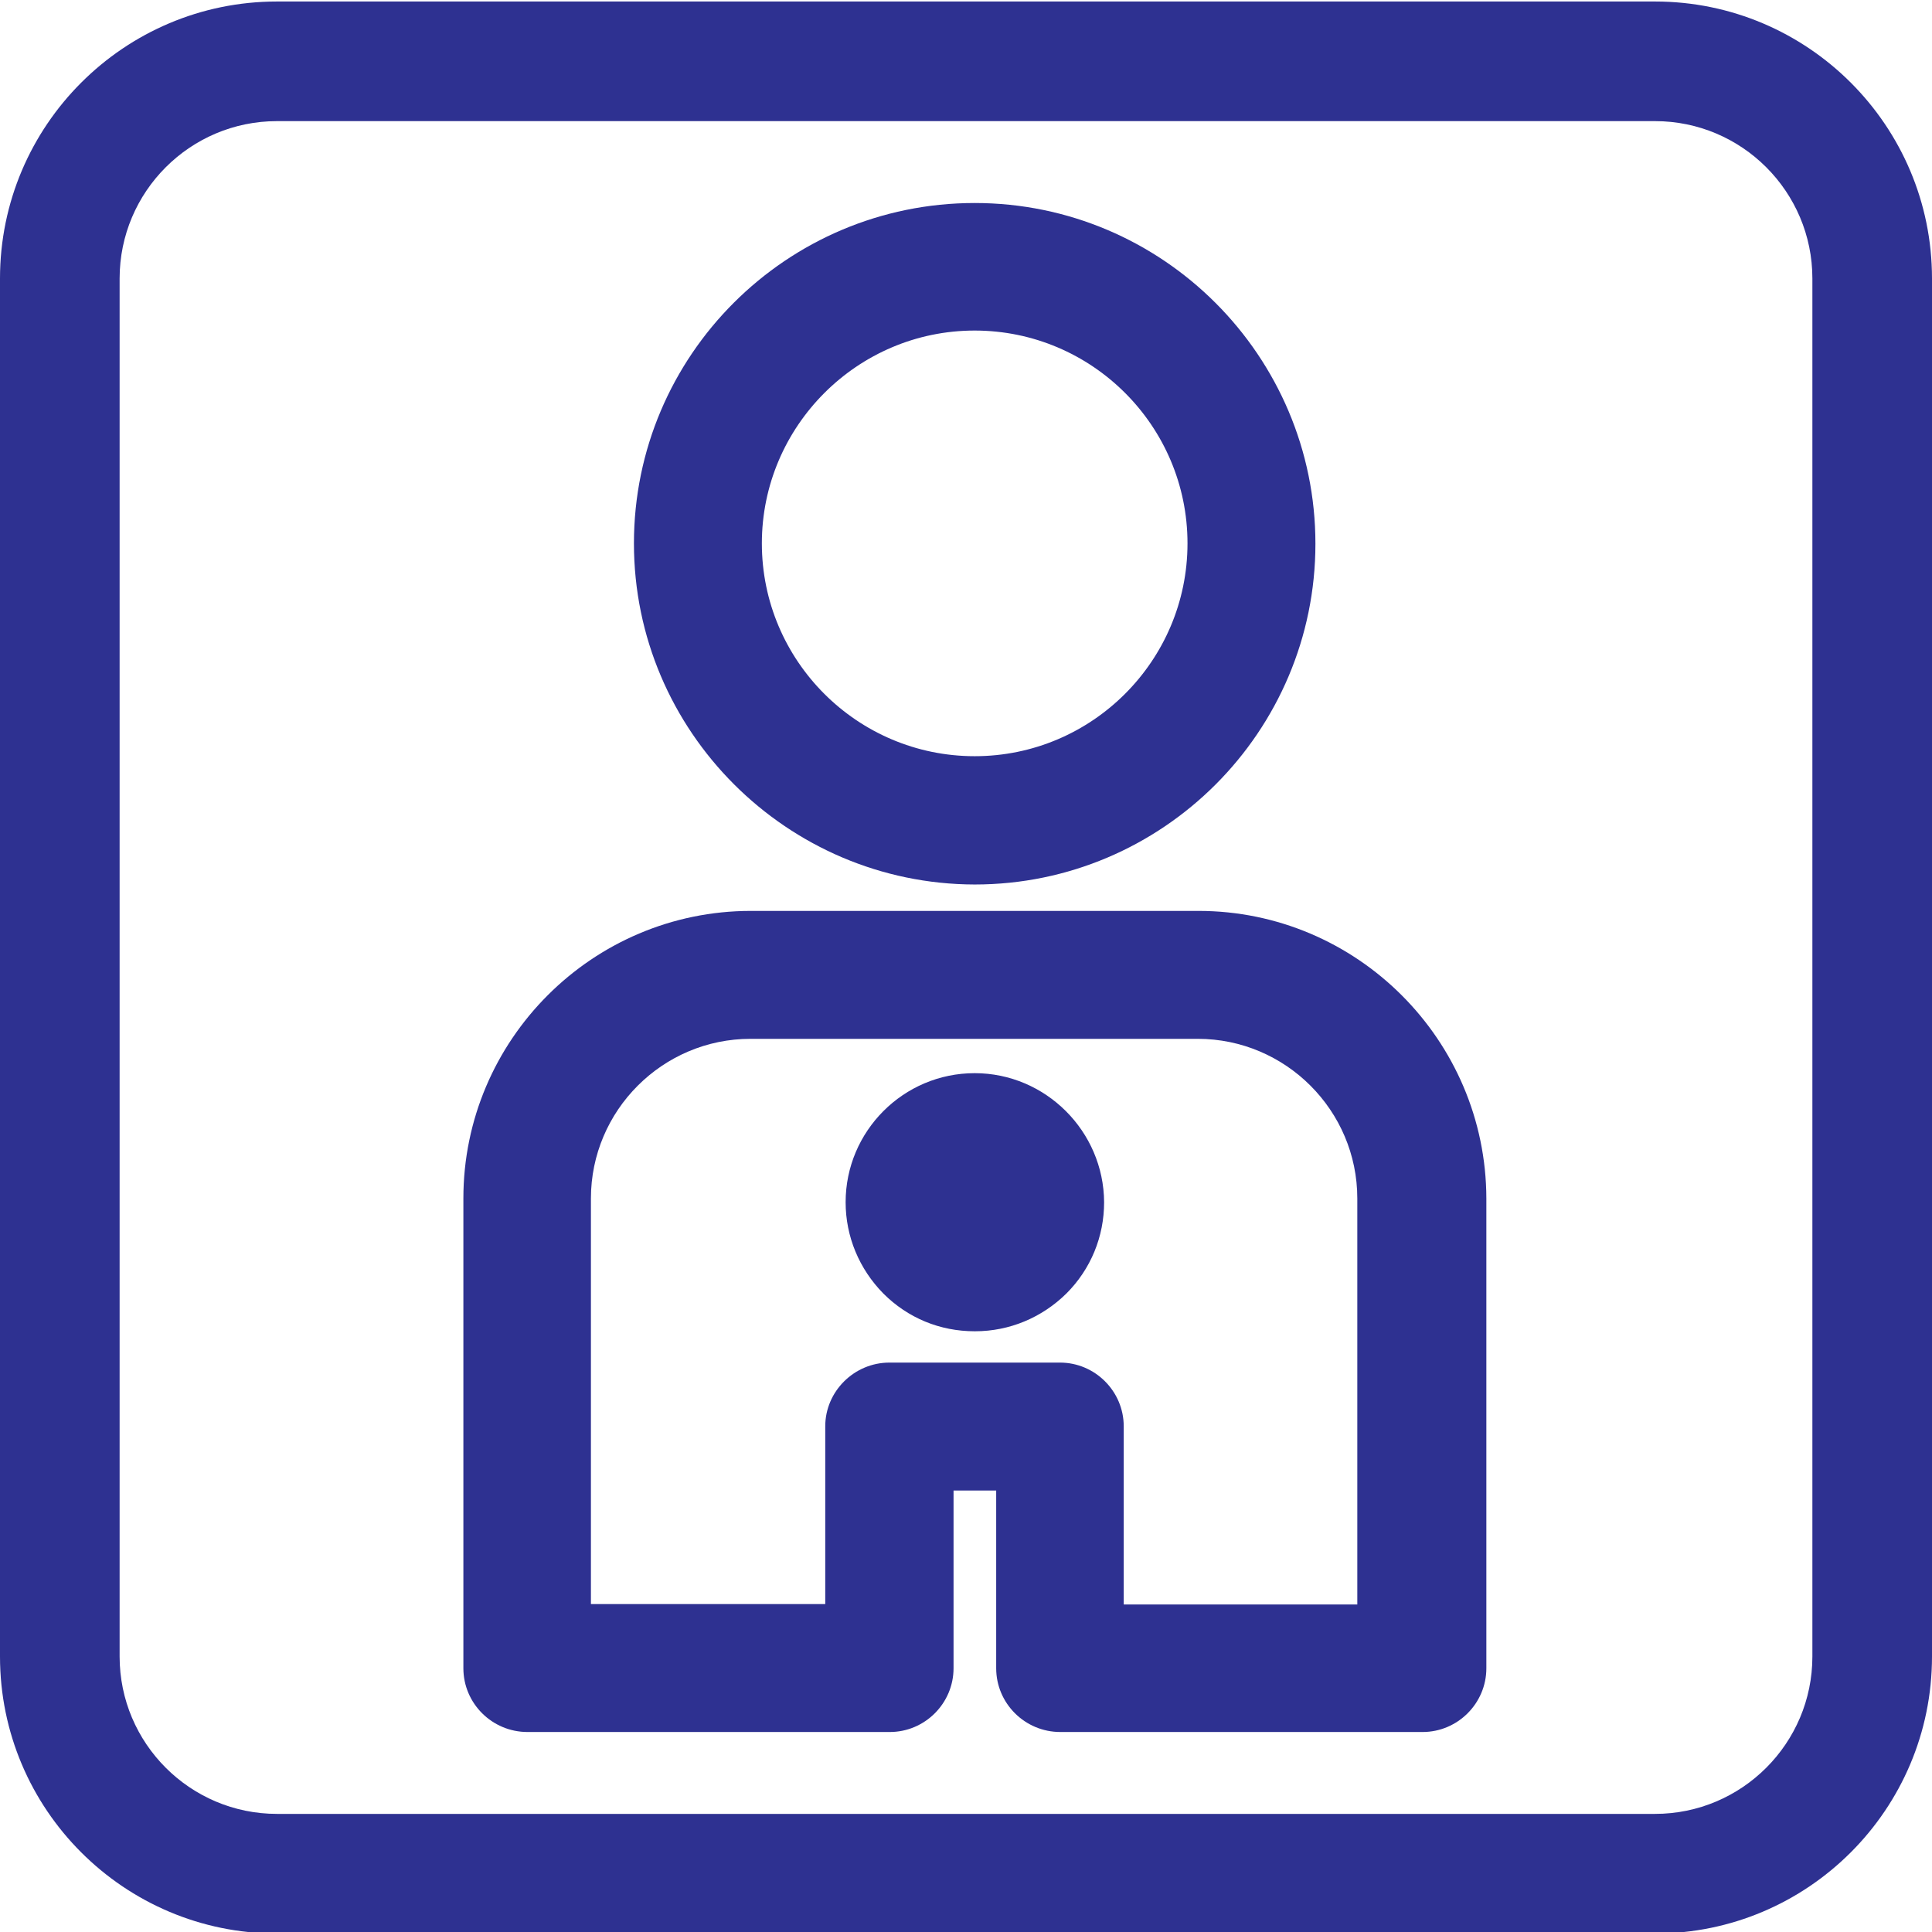 <?xml version="1.0" encoding="utf-8"?>
<!-- Generator: Adobe Illustrator 21.0.0, SVG Export Plug-In . SVG Version: 6.00 Build 0)  -->
<svg version="1.1" id="Layer_1" xmlns="http://www.w3.org/2000/svg" xmlns:xlink="http://www.w3.org/1999/xlink" x="0px" y="0px"
	 viewBox="0 0 512 512" style="enable-background:new 0 0 512 512;" xml:space="preserve">
<style type="text/css">
	.st0{fill:#2E3191;}
</style>
<g>
	<path class="st0" d="M438.6,0.4H73.4C32.9,0.4,0,33.3,0,73.8V439c0,40.5,32.9,73.4,73.4,73.4h365.2c40.5,0,73.4-32.9,73.4-73.4
		V73.8C512,33.3,479.1,0.4,438.6,0.4z M480.3,439c0,23-18.7,41.7-41.7,41.7H73.4c-23,0-41.7-18.7-41.7-41.7V73.8
		c0-23,18.7-41.7,41.7-41.7h365.2c23,0,41.7,18.7,41.7,41.7V439z"/>
	<path class="st0" d="M317.6,241.4H199c-42,0-76.2,34.2-76.2,76.2v124.5c0,9.3,7.6,16.9,17,16.9h96c9.3,0,16.9-7.6,16.9-16.9V395
		h11.3v47.1c0,9.3,7.6,16.9,17,16.9h96c9.3,0,16.9-7.6,16.9-16.9V317.6C393.8,275.6,359.6,241.4,317.6,241.4z M359.9,425.2h-62.1
		V378c0-9.3-7.6-16.9-16.9-16.9h-45.2c-9.3,0-17,7.6-17,16.9v47.1h-62.1V317.6c0-23.3,19-42.3,42.3-42.3h118.5
		c23.3,0,42.3,19,42.3,42.3V425.2z"/>
	<path class="st0" d="M258.3,234.4L258.3,234.4c49.8,0,90.3-40.5,90.3-90.3c0-49.8-40.5-90.3-90.3-90.3S168,94.2,168,144
		C168,193.8,208.6,234.3,258.3,234.4z M258.3,87.6c31.1,0,56.4,25.3,56.4,56.4c0,31.1-25.3,56.4-56.4,56.4s-56.4-25.3-56.4-56.4
		C201.9,113,227.2,87.6,258.3,87.6z"/>
	<path class="st0" d="M258.3,284.4c-18.9,0-34.2,15.4-34.2,34.2c0,9.1,3.6,17.7,10,24.2c6.5,6.5,15,10,24.2,10h0.1
		c9.1,0,17.7-3.6,24.2-10c6.5-6.5,10-15.1,10-24.2C292.5,299.8,277.1,284.4,258.3,284.4z"/>
</g>
</svg>
